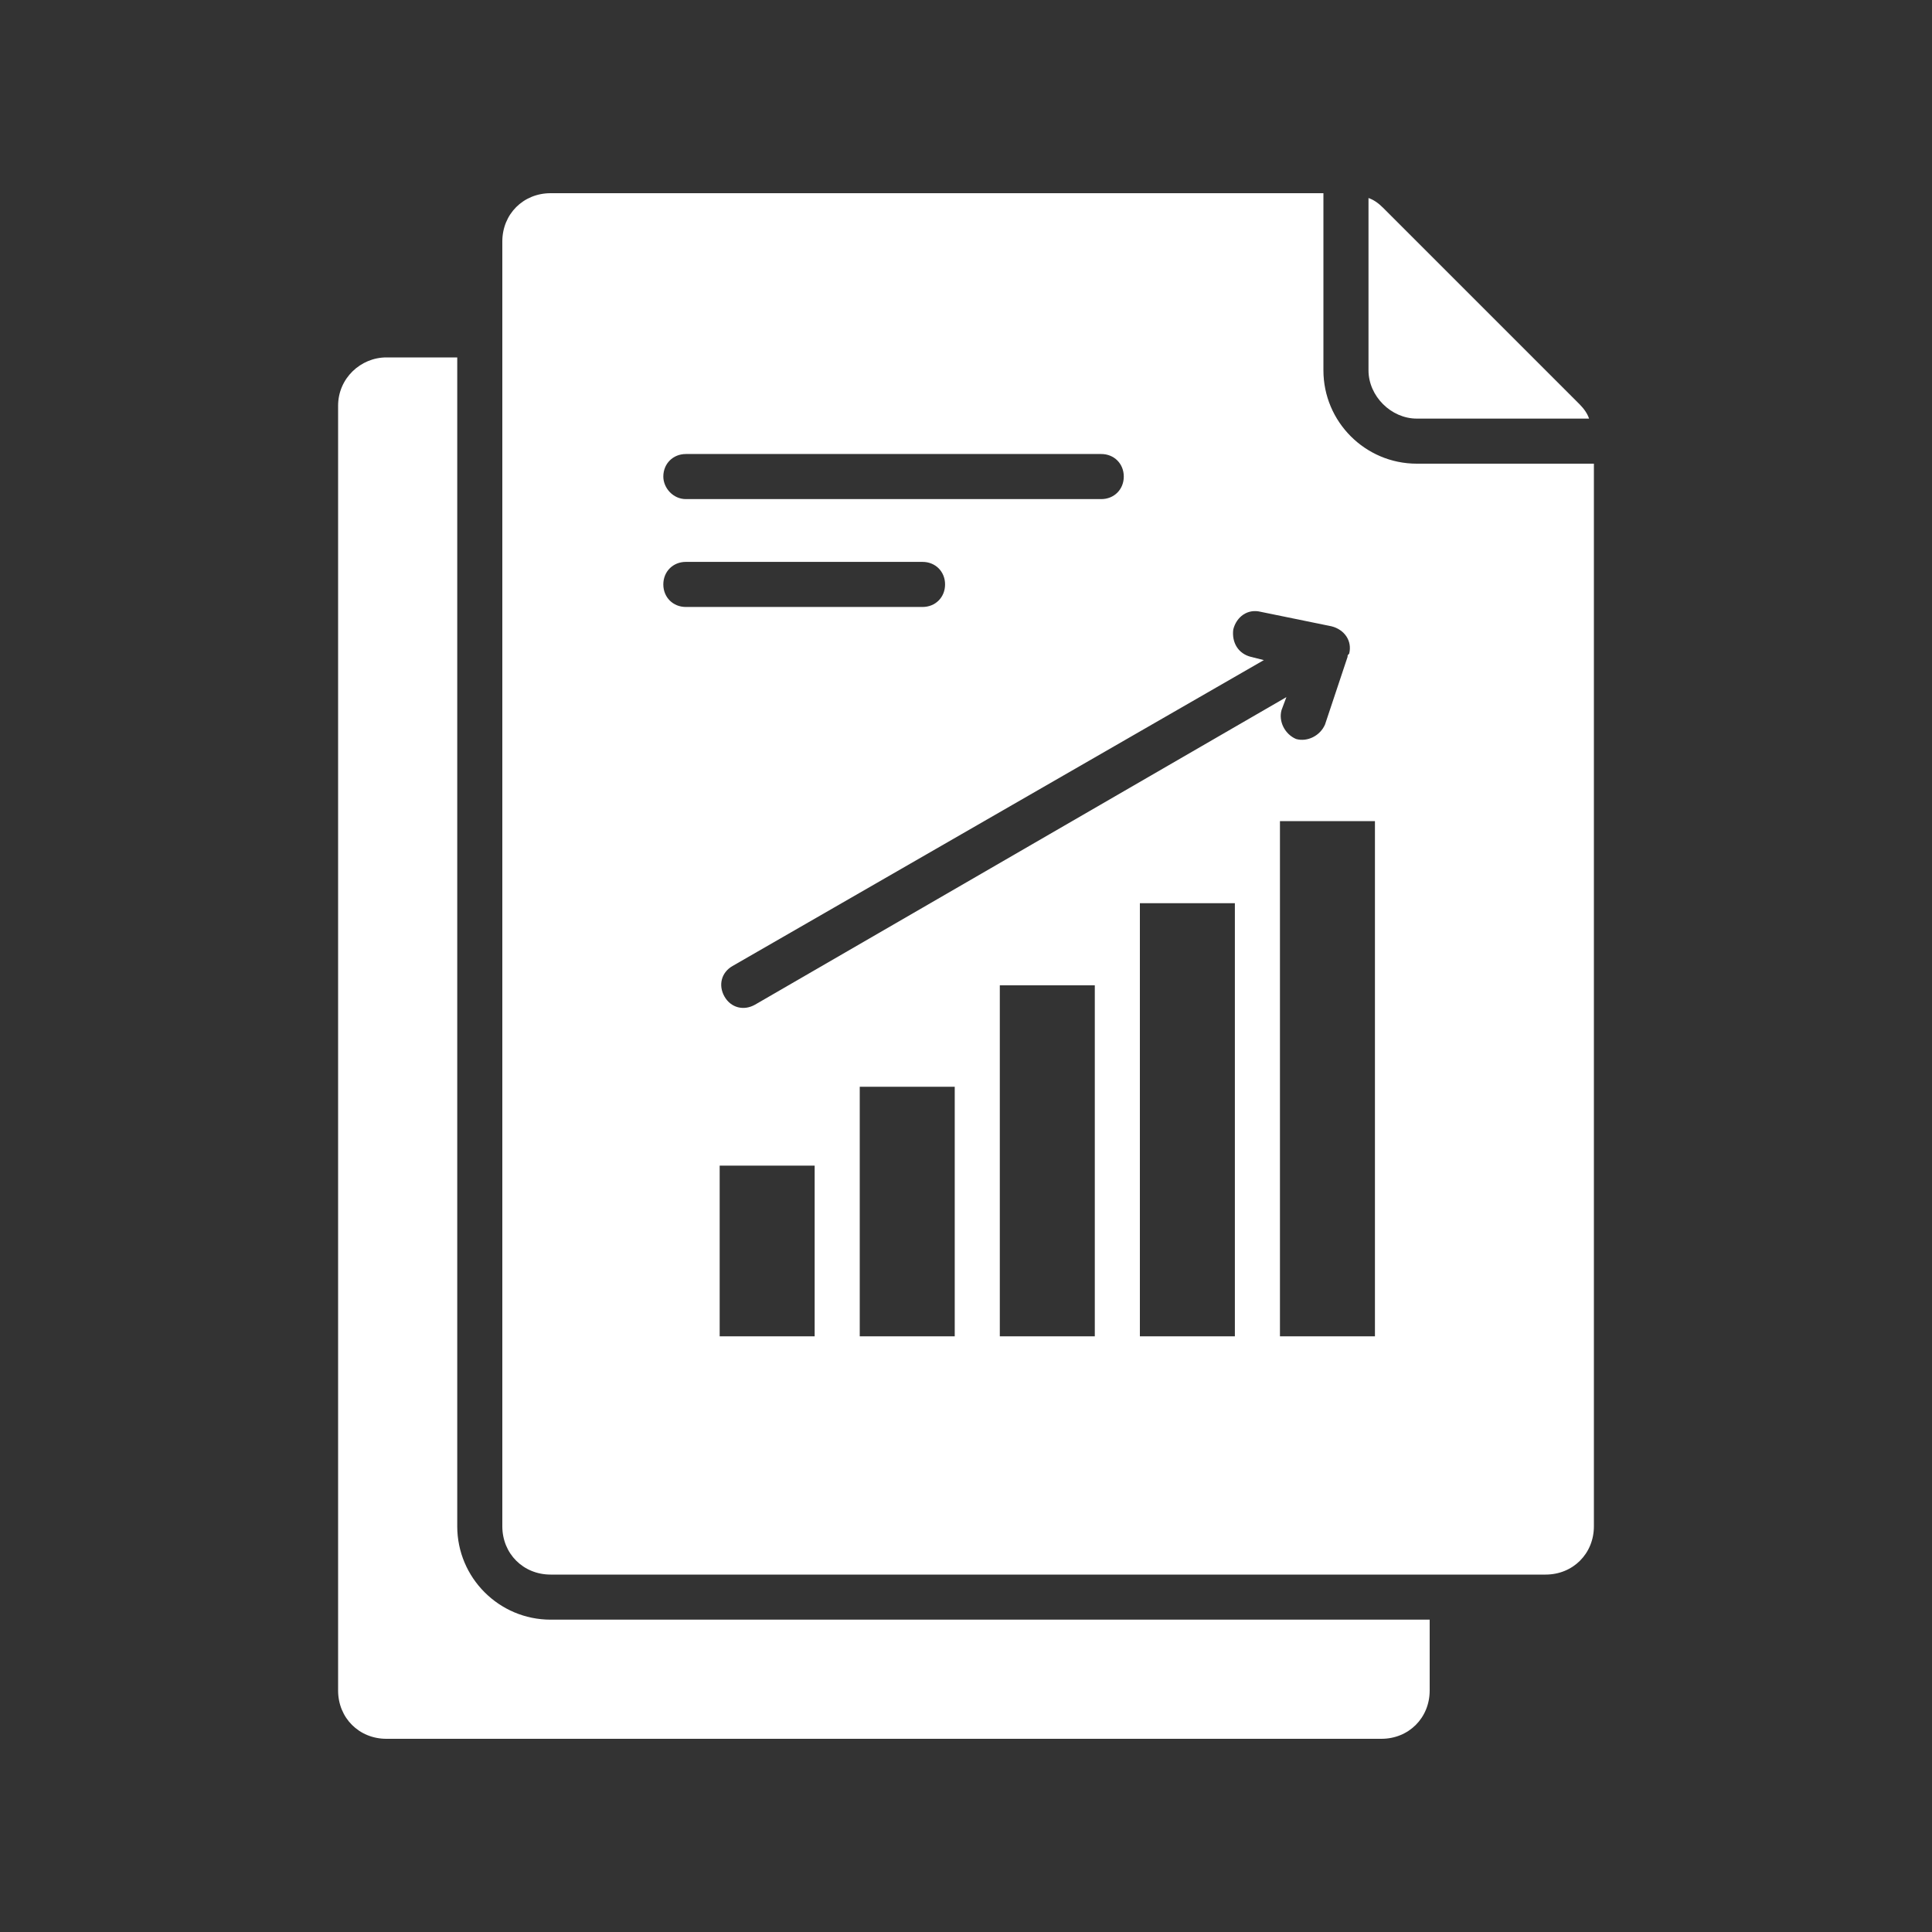 <?xml version="1.0" encoding="utf-8"?>
<!-- Generator: Adobe Illustrator 23.0.3, SVG Export Plug-In . SVG Version: 6.00 Build 0)  -->
<svg version="1.1" xmlns="http://www.w3.org/2000/svg" xmlns:xlink="http://www.w3.org/1999/xlink" x="0px" y="0px"
	 viewBox="0 0 120 120" style="enable-background:new 0 0 120 120;" xml:space="preserve">
<rect x="0" y="0" width="120" height="120" fill="#333333" stroke="none"/>
<style type="text/css">
	.st0{display:none;}
	.st1{display:inline;}
	.st2{fill-rule:evenodd;clip-rule:evenodd;fill:#FFFFFF;}
	.st3{fill:#FFFFFF;}
</style>
<g id="Layer_1">
</g>
<g id="Layer_3" class="st0">
	<g class="st1">
		<path class="st2" d="M100,93.9h5.4c1.3,0,2.4-1.1,2.4-2.4V26.3H91.4c-0.4,0-0.7-0.1-1-0.4c-0.3-0.3-0.4-0.6-0.4-1V12H44.3
			C43,12,42,13.1,42,14.4v9h39.9L100,37.7V93.9z M26.1,26.1c3.3,0,6.5,0.9,9.3,2.6c2.8,1.7,5.1,4.2,6.6,7.1c0.1,0.1,0.1,0.2,0.2,0.3
			l0,0.1l0.1,0.2l0.6,1.2l0.4,1.2c0,0.1,0,0.1,0.1,0.2v0c0,0.1,0.1,0.3,0.1,0.4v0c0,0.1,0.1,0.3,0.1,0.4v0c0,0.1,0.1,0.3,0.1,0.4v0
			c0,0.1,0.1,0.3,0.1,0.4v0c0,0.1,0,0.3,0.1,0.4v0c0,0.1,0,0.3,0.1,0.4v0c0,0.1,0,0.3,0,0.4v0c0,0.1,0,0.3,0,0.4v0
			c0,0.1,0,0.3,0,0.4v0c0,0.1,0,0.3,0,0.5l0,0v0.4v1.2l-0.1,1.1v0.1c0,0.1,0,0.2,0,0.4v0.1c0,0.1,0,0.2-0.1,0.4l0,0.1
			c0,0.1,0,0.2-0.1,0.4l0,0.1c0,0.1,0,0.2-0.1,0.4l0,0.1c0,0.1,0,0.2-0.1,0.3l0,0.1c0,0.1-0.1,0.2-0.1,0.3l0,0.1
			c0,0.1-0.1,0.2-0.1,0.3c0,0.1,0,0.1,0,0.2L43,49.6c0,0.1,0,0.1-0.1,0.2s-0.1,0.1-0.1,0.2c0,0.1,0,0.1-0.1,0.2s0,0.1-0.1,0.2
			s-0.1,0.2-0.1,0.2l-0.1,0.1l-0.1,0.3l-0.1,0.1c0,0.1-0.1,0.2-0.1,0.3l0,0.1l0,0c0,0.1,0,0.1-0.1,0.2l-0.2,0.4v0l0,0
			c-1.9,3.8-5.1,6.8-9.1,8.4s-8.3,1.8-12.3,0.5c-4-1.3-7.5-4-9.7-7.6c-2.2-3.6-3.1-7.9-2.4-12.1c0.7-4.2,2.8-8,6-10.8
			S21.8,26.1,26.1,26.1L26.1,26.1z M24.7,45.2v6.2l0,0c-0.3-0.1-0.6-0.4-0.8-0.6c-0.6-0.6-0.9-1.4-0.9-2.3c-0.1-0.7-0.7-1.3-1.4-1.3
			s-1.3,0.6-1.4,1.3c0,1.3,0.5,2.6,1.3,3.7c0.8,1.1,2,1.8,3.3,2.1v1c0.1,0.7,0.7,1.3,1.4,1.3c0.7,0,1.3-0.6,1.4-1.3v-1
			c1.8-0.4,3.2-1.6,4-3.2c0.8-1.6,0.8-3.5,0-5.1c-0.8-1.6-2.2-2.8-4-3.2v-6.2c0.3,0.2,0.6,0.4,0.8,0.6c0.6,0.6,0.9,1.4,0.9,2.3
			c0,0.8,0.6,1.4,1.4,1.4s1.4-0.6,1.4-1.4c0-1.3-0.5-2.6-1.3-3.7c-0.8-1.1-2-1.8-3.3-2.1v-1c-0.1-0.7-0.7-1.3-1.4-1.3
			s-1.3,0.6-1.4,1.3v1c-1.8,0.4-3.2,1.6-4,3.2c-0.8,1.6-0.8,3.5,0,5.1C21.5,43.6,22.9,44.8,24.7,45.2L24.7,45.2z M24.7,36.6
			c-0.3,0.1-0.6,0.4-0.8,0.6c-0.6,0.6-0.9,1.4-0.9,2.3c0,0.8,0.3,1.7,0.9,2.3c0.2,0.2,0.5,0.5,0.8,0.6V36.6z M27.5,51.4L27.5,51.4
			c0.3-0.1,0.6-0.4,0.8-0.6c0.7-0.7,1.1-1.8,0.9-2.8s-0.8-1.9-1.7-2.3L27.5,51.4L27.5,51.4z M33.8,108L33.8,108
			c-1.3,0-2.4-1.1-2.4-2.4V63.9c4.8-1.3,9-4.3,11.8-8.4h28.1c0.7-0.1,1.3-0.7,1.3-1.4c0-0.7-0.6-1.3-1.3-1.4H44.8
			c0.9-1.9,1.5-4,1.8-6.1h24.8c0.7-0.1,1.3-0.7,1.3-1.4s-0.6-1.3-1.3-1.4H46.7c0-2-0.3-3.9-0.8-5.8h11.4c0.4,0,0.8-0.1,1.1-0.4
			c0.3-0.3,0.4-0.6,0.4-1c0-0.4-0.2-0.8-0.4-1c-0.3-0.3-0.7-0.4-1.1-0.4H44.8c-1.8-3.8-4.7-7-8.3-9.1h43v12.9c0,0.8,0.6,1.4,1.4,1.4
			h16.4v65.1c0,1.3-1.1,2.4-2.4,2.4H33.8z M95.5,37.7H82.2V27.3L95.5,37.7L95.5,37.7z M77.1,61h9c0.4,0,0.8,0.2,1.1,0.5
			c0.3,0.3,0.5,0.7,0.5,1.1v38.3c0,0.4-0.2,0.8-0.5,1.1c-0.3,0.3-0.7,0.5-1.1,0.5h-9c-0.9,0-1.6-0.7-1.6-1.6V62.6
			C75.5,61.7,76.2,61,77.1,61z M84.5,64.2v35.1h-5.8V64.2H84.5z M42.5,81.8h9c0.4,0,0.8,0.2,1.1,0.5c0.3,0.3,0.5,0.7,0.5,1.1v17.5
			c0,0.4-0.2,0.8-0.5,1.1c-0.3,0.3-0.7,0.5-1.1,0.5h-9c-0.9,0-1.6-0.7-1.6-1.6V83.4C40.9,82.5,41.6,81.8,42.5,81.8z M49.9,85v14.3
			h-5.8V85H49.9z M59.8,71.3h9c0.9,0,1.6,0.7,1.6,1.6v28c0,0.4-0.2,0.8-0.5,1.1c-0.3,0.3-0.7,0.5-1.1,0.5h-9c-0.4,0-0.8-0.2-1.1-0.5
			c-0.3-0.3-0.5-0.7-0.5-1.1v-28C58.2,72,58.9,71.3,59.8,71.3L59.8,71.3z M67.2,74.5v24.8h-5.8V74.5L67.2,74.5z M106,23.5H92.8V13.1
			L106,23.5z"/>
	</g>
</g>
<g id="Layer_2" class="st0">
	<g class="st1">
		<path class="st2" d="M44.6,77.1v25.7c0,1.4,0.5,2.7,1.5,3.6c1,1,2.3,1.5,3.6,1.5h53.1c2.8,0,5.2-2.3,5.2-5.2V49.7
			c0-1.4-0.5-2.7-1.5-3.6c-1-1-2.3-1.5-3.6-1.5H77.1V17.1c0-2.8-2.3-5.1-5.2-5.1H17.1c-2.8,0-5.2,2.3-5.2,5.1V72
			c0,2.8,2.3,5.2,5.2,5.2L44.6,77.1L44.6,77.1z M77.1,48v24c0,2.8-2.3,5.2-5.2,5.2H48v25.7c0,0.5,0.2,0.9,0.5,1.2
			c0.3,0.3,0.8,0.5,1.2,0.5h53.2c0.9,0,1.7-0.8,1.7-1.7V49.7c0-0.5-0.2-0.9-0.5-1.2c-0.3-0.3-0.8-0.5-1.2-0.5L77.1,48L77.1,48z
			 M85.7,97.7h-5.2V82.3c0-0.9-0.8-1.7-1.7-1.7h-5.1c-0.9,0-1.7,0.8-1.7,1.7v15.4h-5.1v-12c0-0.9-0.8-1.7-1.7-1.7H60
			c-0.9,0-1.7,0.8-1.7,1.7v12h-5.1c-0.9,0-1.7,0.8-1.7,1.7c0,0.9,0.8,1.7,1.7,1.7h46.3c0.9,0,1.7-0.8,1.7-1.7c0-0.9-0.8-1.7-1.7-1.7
			h-5.2V54.8c0-0.9-0.8-1.7-1.7-1.7h-5.1c-0.9,0-1.7,0.8-1.7,1.7L85.7,97.7L85.7,97.7z M20.6,70.3h48c0.9,0,1.7-0.8,1.7-1.7
			s-0.8-1.7-1.7-1.7h-48c-0.9,0-1.7,0.8-1.7,1.7S19.6,70.3,20.6,70.3z M60.3,27.4h-7.4c-0.7-2-2.6-3.4-4.9-3.4
			c-2.8,0-5.2,2.3-5.2,5.2c0,2.2,1.4,4.1,3.4,4.9v2.3c-1.5,0.5-2.6,1.7-3.1,3.1h-5.7c-0.7-2-2.6-3.4-4.9-3.4c-2.8,0-5.2,2.3-5.2,5.2
			c0,2.2,1.4,4.1,3.4,4.9v5.7c-1.5,0.5-2.6,1.7-3.1,3.1h-7.2c-0.9,0-1.7,0.8-1.7,1.7s0.8,1.7,1.7,1.7h7.2c0.7,2,2.6,3.4,4.9,3.4
			c2.8,0,5.2-2.3,5.2-5.2c0-2.2-1.4-4.1-3.4-4.9V46c1.5-0.5,2.6-1.7,3.1-3.1h5.7c0.7,2,2.6,3.4,4.9,3.4c2.8,0,5.2-2.3,5.2-5.2
			c0-2.2-1.4-4.1-3.4-4.9V34c1.5-0.5,2.6-1.7,3.1-3.1h7.4c0.7,2,2.6,3.4,4.9,3.4c2.8,0,5.2-2.3,5.2-5.2S68,24,65.2,24
			C62.9,24,61,25.4,60.3,27.4z M32.6,54.8c0.9,0,1.7,0.8,1.7,1.7s-0.8,1.7-1.7,1.7c-1,0-1.7-0.8-1.7-1.7S31.6,54.8,32.6,54.8z
			 M32.6,39.4c0.9,0,1.7,0.8,1.7,1.7c0,1-0.8,1.7-1.7,1.7c-1,0-1.7-0.8-1.7-1.7C30.8,40.2,31.6,39.4,32.6,39.4z M48,39.4
			c0.9,0,1.7,0.8,1.7,1.7c0,1-0.8,1.7-1.7,1.7s-1.7-0.8-1.7-1.7C46.3,40.2,47,39.4,48,39.4z M65.2,27.4c0.9,0,1.7,0.8,1.7,1.7
			c0,0.9-0.8,1.7-1.7,1.7s-1.7-0.8-1.7-1.7C63.4,28.2,64.2,27.4,65.2,27.4z M48,27.4c0.9,0,1.7,0.8,1.7,1.7c0,0.9-0.8,1.7-1.7,1.7
			s-1.7-0.8-1.7-1.7C46.3,28.2,47,27.4,48,27.4z"/>
	</g>
</g>
<g id="Layer_4">
	<g>
		<path class="st2" d="M24,22.2h4.4v72.6c0,3.2,2.6,5.8,5.8,5.8h54.6v4.4c0,1.7-1.3,3-3,3H24c-1.7,0-3-1.3-3-3V25.2
			C21,23.5,22.4,22.2,24,22.2L24,22.2z M34.2,12c-1.7,0-3,1.3-3,3v79.8c0,1.7,1.3,3,3,3H96c1.7,0,3-1.3,3-3V28.8H88
			c-3.2,0-5.8-2.6-5.8-5.8V12L34.2,12z M88,26h10.7c-0.1-0.3-0.3-0.6-0.6-0.9L85.9,12.9c-0.3-0.3-0.6-0.5-0.9-0.6V23
			C85,24.6,86.4,26,88,26z M42.6,31h25.8c0.8,0,1.4-0.6,1.4-1.4c0-0.8-0.6-1.4-1.4-1.4H42.6c-0.8,0-1.4,0.6-1.4,1.4
			C41.2,30.3,41.8,31,42.6,31z M42.6,37.7h14.7c0.8,0,1.4-0.6,1.4-1.4c0-0.8-0.6-1.4-1.4-1.4H42.6c-0.8,0-1.4,0.6-1.4,1.4
			C41.2,37.1,41.8,37.7,42.6,37.7z M77.7,40.8l0.8,0.2L45.5,60c-0.7,0.4-0.9,1.2-0.5,1.9c0.4,0.7,1.2,0.9,1.9,0.5l33-19.1l-0.3,0.8
			c-0.2,0.7,0.2,1.5,0.9,1.8c0.7,0.2,1.5-0.2,1.8-0.9l1.4-4.2c0-0.1,0-0.1,0.1-0.2c0.2-0.8-0.3-1.5-1.1-1.7l-4.4-0.9
			c-0.8-0.2-1.5,0.3-1.7,1.1C76.5,39.9,76.9,40.6,77.7,40.8L77.7,40.8z M50.6,83V72.4h-5.9l0,0V83l0,0L50.6,83L50.6,83z M79.5,83
			h5.9l0,0V51l0,0h-5.9l0,0L79.5,83z M70.8,83h5.9V56.1h-5.9l0,0V83z M62.1,83H68V61.2h-5.9l0,0V83z M53.4,83h5.9V67.5h-5.9l0,0V83z
			"/>
	</g>
</g>
<g id="Layer_5" class="st0">
	<g class="st1">
		<path class="st2" d="M107.6,21.4l-9.5-9.5c-1.1-1.1-2.9-1.1-4,0l-9.6,9.6L98,35l9.6-9.6C108.8,24.3,108.8,22.5,107.6,21.4
			L107.6,21.4z M81.4,24.5L41.2,64.7L36.5,83l18.3-4.7L95,38.1L81.4,24.5L81.4,24.5z M53.1,75L41,78.5l3.5-12.1L53.1,75z"/>
		<path class="st3" d="M16.6,30.7h51.3l-6.2,6.2h-42v63.9h63.9V56.7l6.2-6.2v53.3c0,1.7-1.4,3.1-3.1,3.1H16.6
			c-1.7,0-3.1-1.4-3.1-3.1V33.8C13.5,32.1,14.9,30.7,16.6,30.7L16.6,30.7z"/>
	</g>
</g>
</svg>

